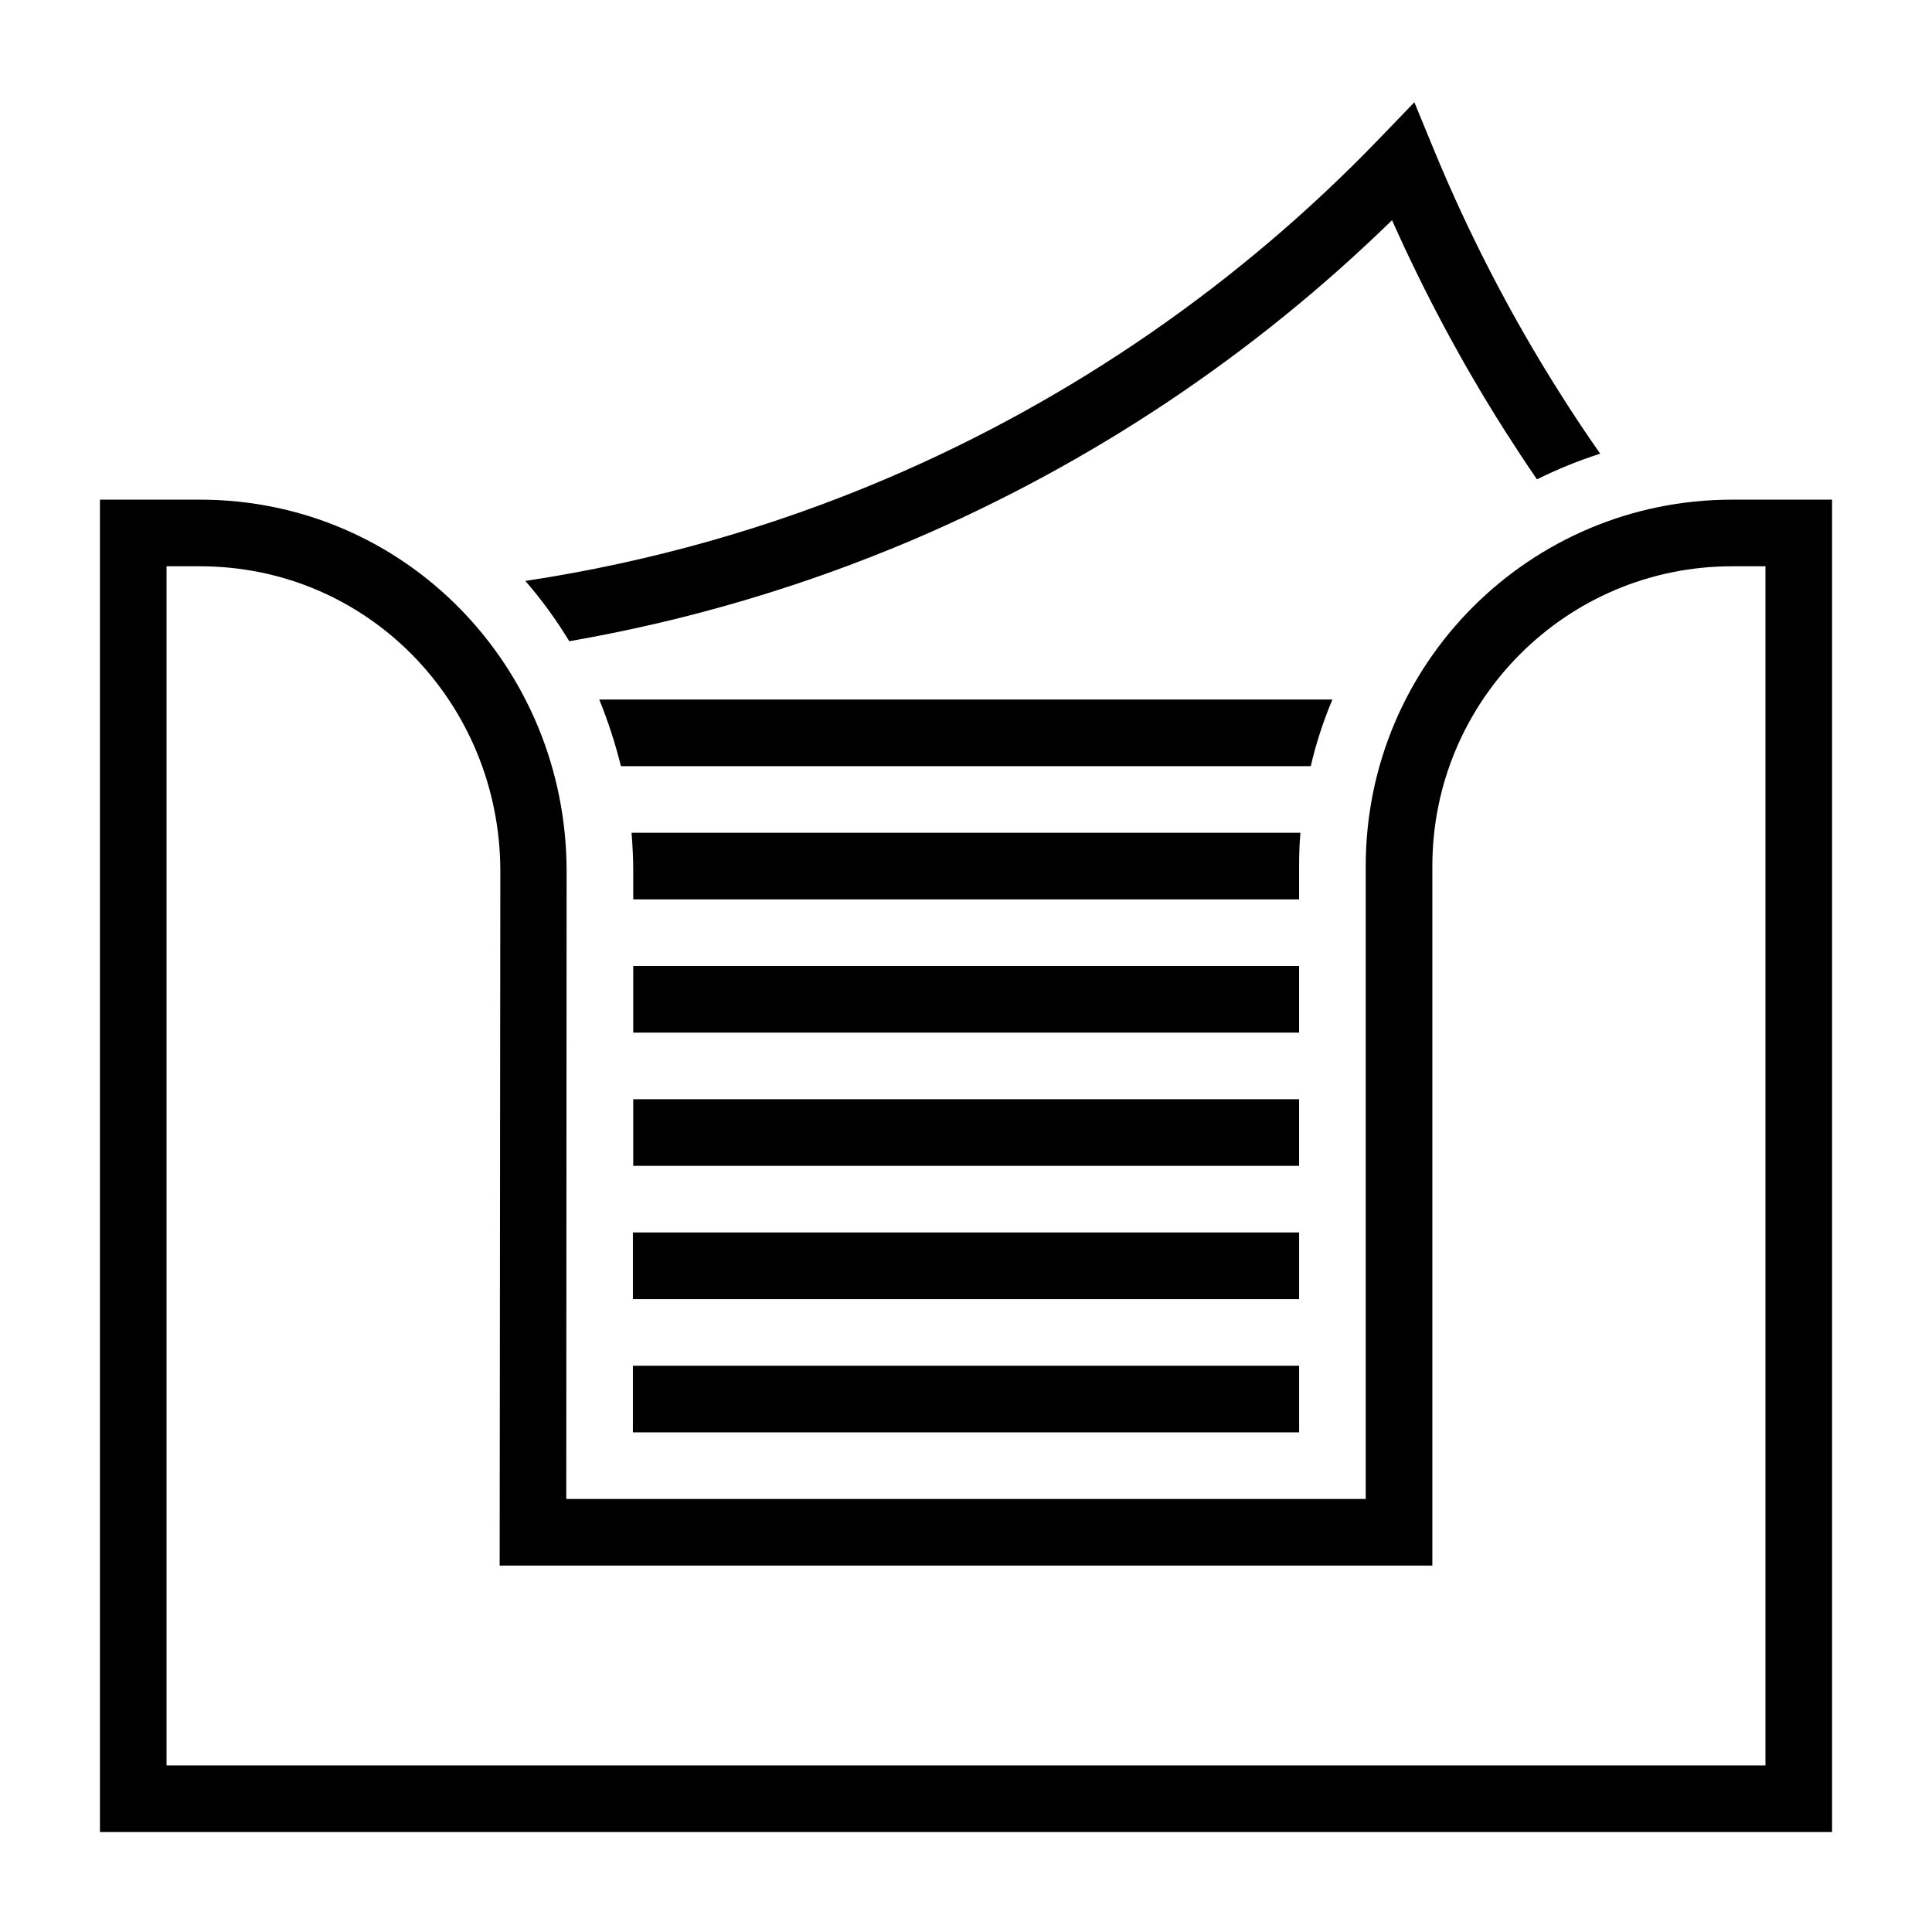 <?xml version="1.0" encoding="UTF-8"?>
<!DOCTYPE svg PUBLIC "-//W3C//DTD SVG 1.1//EN" "http://www.w3.org/Graphics/SVG/1.1/DTD/svg11.dtd">
<svg xmlns="http://www.w3.org/2000/svg" xml:space="preserve" width="580px" height="580px" shape-rendering="geometricPrecision" text-rendering="geometricPrecision" image-rendering="optimizeQuality" fill-rule="nonzero" clip-rule="nonzero" viewBox="0 0 5800 5800" xmlns:xlink="http://www.w3.org/1999/xlink">
	<title>note_block icon</title>
	<desc>note_block icon from the IconExperience.com I-Collection. Copyright by INCORS GmbH (www.incors.com).</desc>
		<path id="curve29" d="M1799 2100l2201 0c-27,64 -49,131 -65,200l-2071 0c-17,-69 -39,-136 -65,-200zm97 400l2008 0c-3,33 -4,66 -4,100l0 100 -1999 0 0 -86c0,-38 -2,-76 -5,-114zm5 400l1999 0 0 200 -1999 0 0 -200zm0 400l1999 0 0 200 -1999 0 0 -200zm-1 400l2000 0 0 200 -2000 0 0 -200zm0 400l2000 0 0 200 -2000 0 0 -200zm2714 -2661c-33,-48 -65,-97 -97,-147 -127,-200 -240,-411 -338,-631 -414,404 -902,731 -1442,961 -325,138 -670,241 -1028,303 -39,-64 -83,-125 -132,-181 378,-57 741,-161 1082,-306 561,-239 1064,-588 1481,-1021l106 -110 58 141c106,257 234,504 382,737 38,60 77,119 118,177 -66,21 -129,47 -190,77z"/>
	<path id="curve28" d="M600 1500c616,0 1100,502 1101,1114l-1 1886 2400 0 0 -1900c0,-608 492,-1100 1100,-1100l300 0 0 4000 -5200 0 0 -4000 300 0zm0 200l-100 0 0 3600 4800 0 0 -3600 -100 0c-497,0 -900,403 -900,900l0 2100 -2800 0 2 -2086c-1,-502 -396,-914 -902,-914z"/>
</svg>